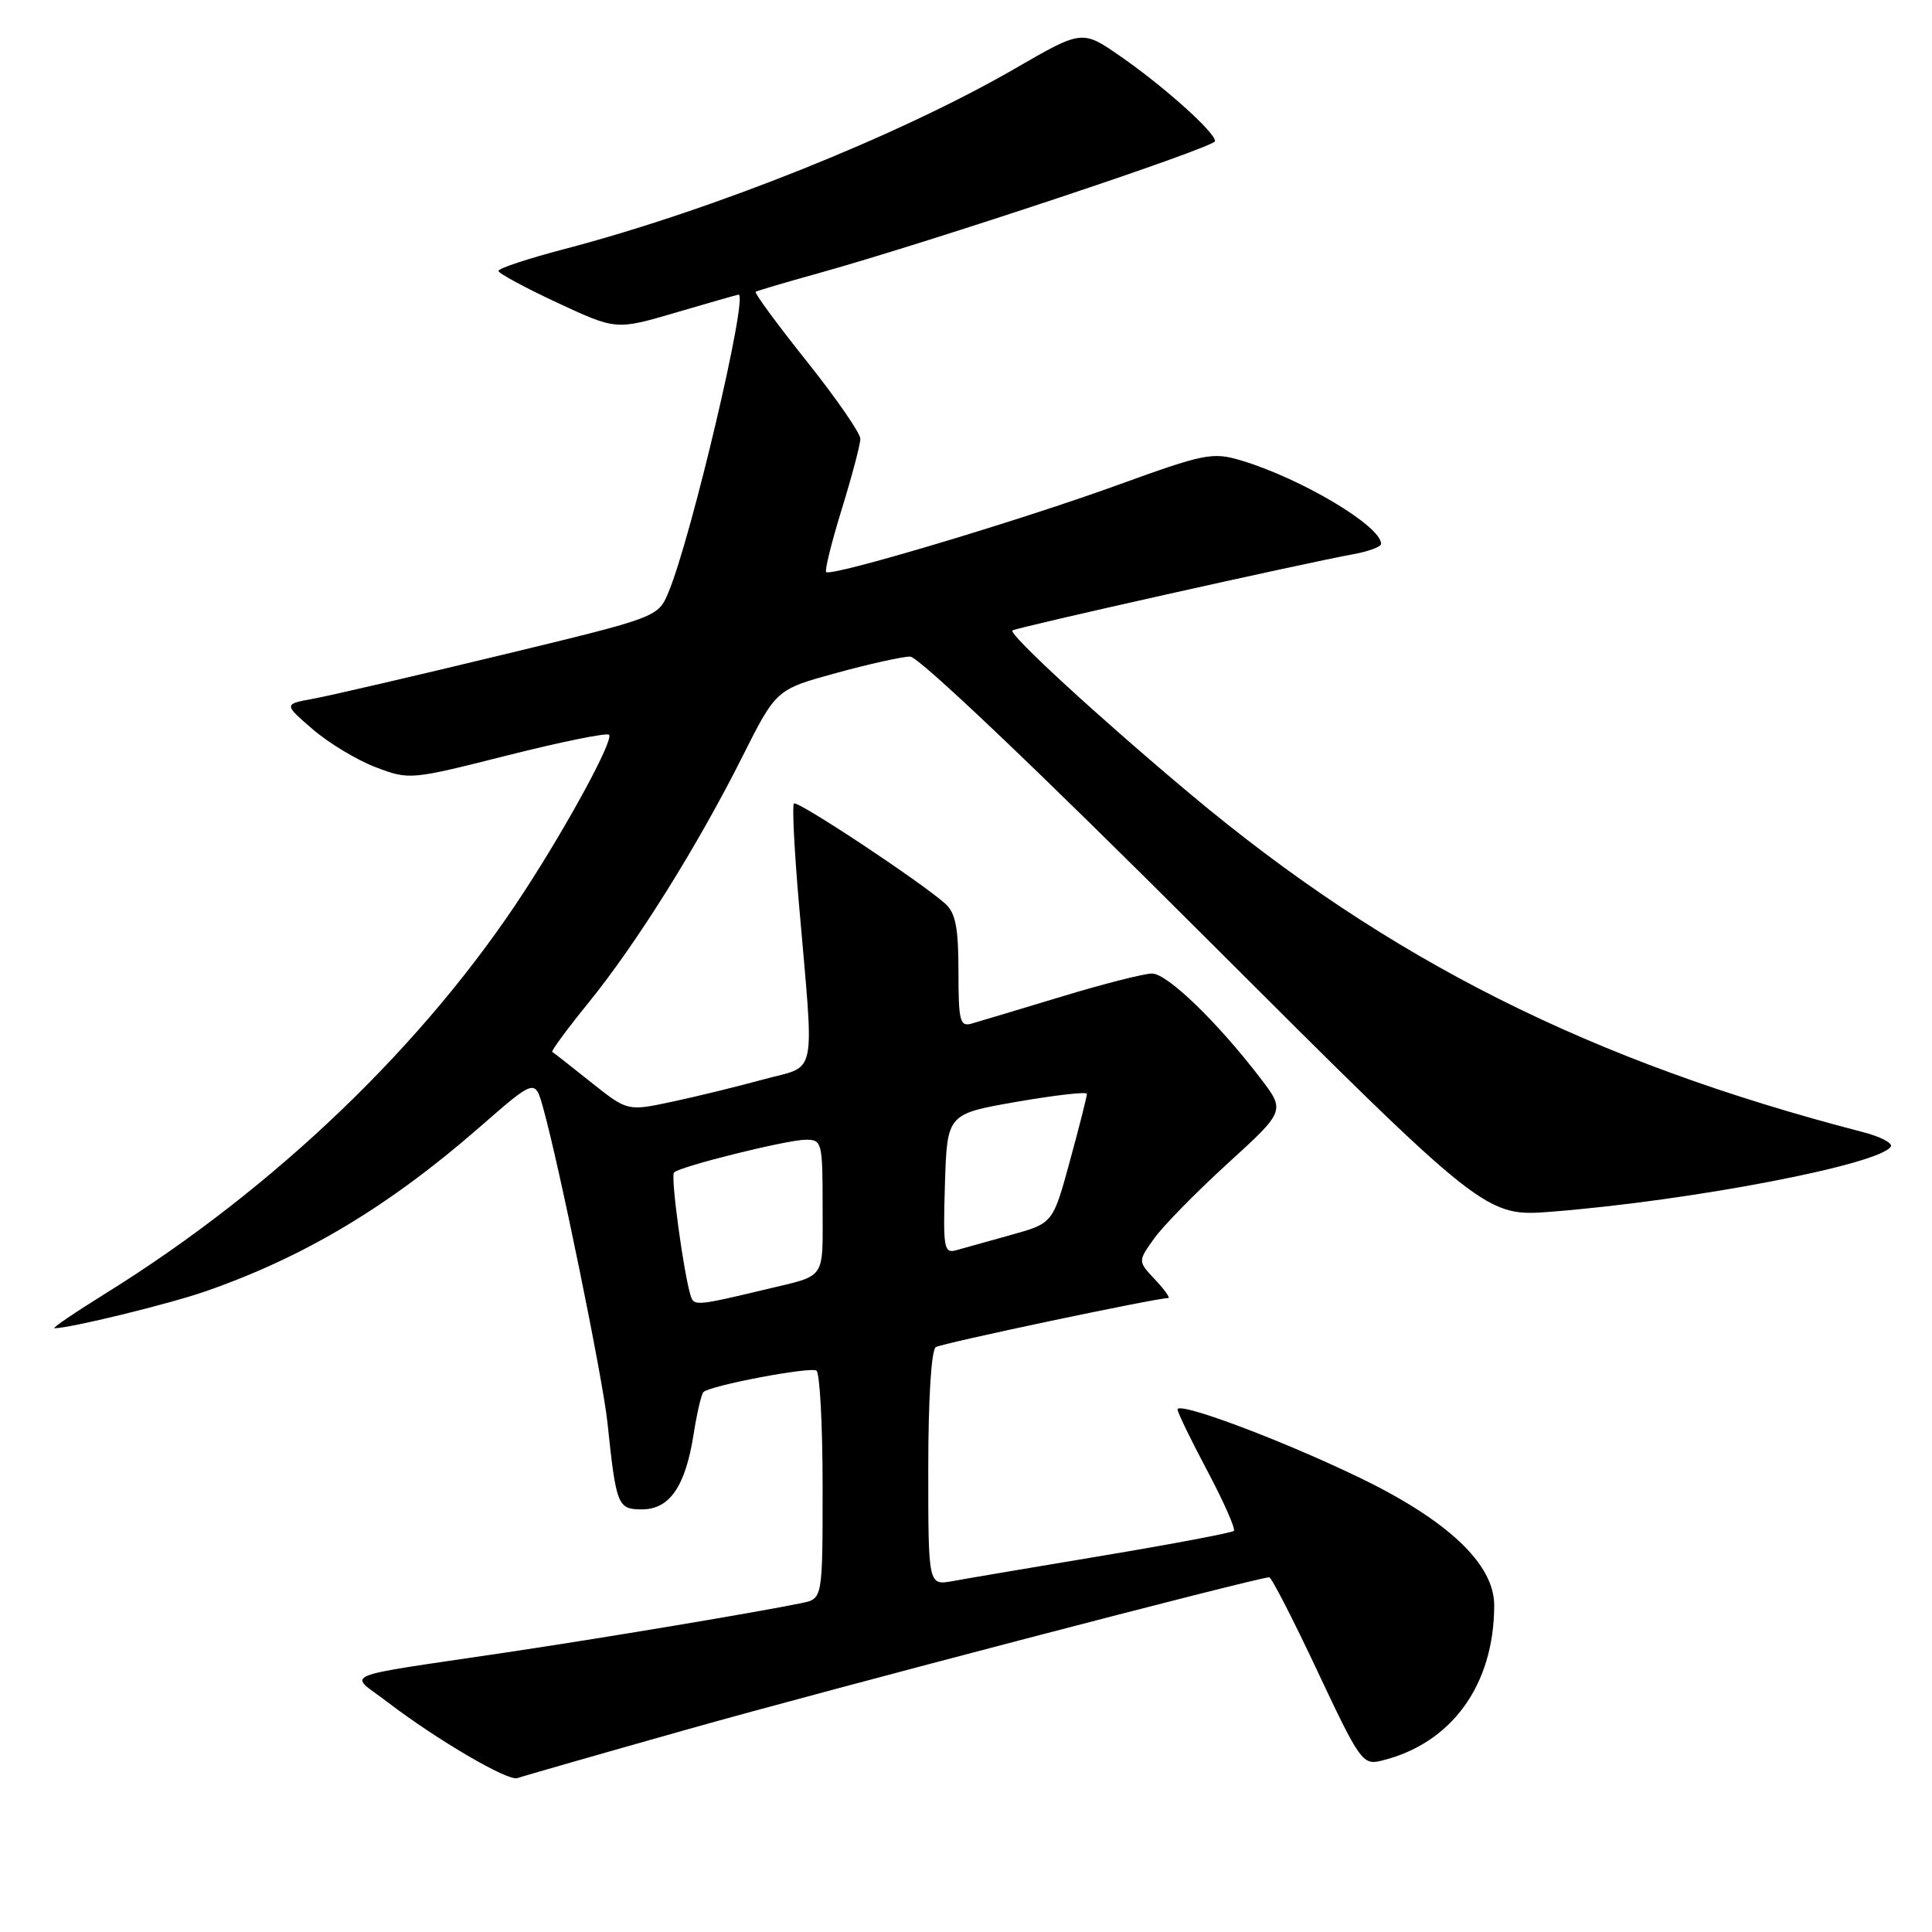 <?xml version="1.0" encoding="UTF-8" standalone="no"?>
<!DOCTYPE svg PUBLIC "-//W3C//DTD SVG 1.1//EN" "http://www.w3.org/Graphics/SVG/1.1/DTD/svg11.dtd" >
<svg xmlns="http://www.w3.org/2000/svg" xmlns:xlink="http://www.w3.org/1999/xlink" version="1.1" viewBox="0 0 256 256">
 <g >
 <path fill="currentColor"
d=" M 91.06 229.16 C 109.77 223.87 166.67 209.00 168.18 209.00 C 168.48 209.00 171.36 214.61 174.58 221.46 C 180.14 233.29 180.57 233.90 182.97 233.32 C 192.30 231.09 197.98 223.31 197.99 212.72 C 198.00 207.23 191.79 201.38 179.84 195.65 C 169.47 190.67 155.99 185.64 156.03 186.77 C 156.04 187.17 157.83 190.85 160.00 194.94 C 162.17 199.03 163.74 202.59 163.49 202.85 C 163.23 203.10 155.48 204.57 146.26 206.11 C 137.04 207.65 128.04 209.17 126.25 209.50 C 123.00 210.09 123.00 210.09 123.00 194.60 C 123.00 185.38 123.40 178.87 124.00 178.50 C 124.84 177.98 153.17 172.00 154.80 172.00 C 155.10 172.00 154.32 170.90 153.06 169.56 C 150.77 167.13 150.77 167.13 152.92 164.12 C 154.10 162.46 158.49 157.98 162.69 154.15 C 170.32 147.19 170.32 147.19 166.99 142.84 C 161.28 135.39 154.66 129.00 152.65 129.00 C 151.59 129.00 146.17 130.38 140.61 132.07 C 135.05 133.75 129.71 135.36 128.75 135.63 C 127.20 136.08 127.00 135.31 127.00 128.72 C 127.00 122.93 126.62 120.97 125.25 119.74 C 122.02 116.85 105.66 106.01 105.20 106.47 C 104.95 106.71 105.25 112.67 105.86 119.71 C 107.91 143.44 108.39 141.05 101.15 143.03 C 97.68 143.98 92.21 145.32 88.99 146.00 C 83.14 147.24 83.14 147.24 78.32 143.41 C 75.67 141.30 73.36 139.48 73.18 139.38 C 73.00 139.27 75.17 136.33 78.00 132.84 C 84.37 124.99 92.41 112.12 98.34 100.32 C 102.84 91.36 102.84 91.36 110.79 89.18 C 115.16 87.98 119.58 87.00 120.60 87.00 C 121.72 87.00 137.38 101.89 159.64 124.13 C 196.81 161.25 196.81 161.25 205.66 160.55 C 224.21 159.08 249.07 154.31 250.54 151.93 C 250.83 151.47 249.13 150.59 246.78 149.99 C 210.82 140.68 184.01 127.21 157.85 105.32 C 145.81 95.25 133.62 84.04 134.15 83.54 C 134.52 83.18 172.89 74.60 179.25 73.45 C 181.31 73.08 183.00 72.46 183.00 72.06 C 183.00 69.70 172.42 63.40 164.45 61.01 C 160.65 59.88 159.62 60.09 147.95 64.32 C 134.81 69.08 110.12 76.45 109.47 75.80 C 109.26 75.59 110.19 71.84 111.54 67.46 C 112.89 63.08 114.00 58.89 114.00 58.14 C 114.00 57.39 110.79 52.76 106.88 47.85 C 102.96 42.93 99.92 38.80 100.13 38.66 C 100.33 38.53 104.10 37.41 108.50 36.19 C 123.32 32.06 161.00 19.51 161.00 18.70 C 161.00 17.53 154.26 11.48 148.45 7.45 C 143.39 3.94 143.39 3.94 134.45 9.11 C 119.15 17.95 94.39 27.87 74.75 33.01 C 69.94 34.27 66.02 35.57 66.05 35.90 C 66.07 36.23 69.59 38.13 73.86 40.12 C 81.64 43.74 81.64 43.74 89.57 41.41 C 93.93 40.13 97.66 39.06 97.86 39.04 C 99.22 38.89 91.61 71.22 88.58 78.47 C 87.19 81.79 87.19 81.79 66.35 86.82 C 54.88 89.59 43.72 92.18 41.54 92.58 C 37.58 93.30 37.58 93.30 41.42 96.62 C 43.53 98.44 47.28 100.71 49.76 101.65 C 54.22 103.36 54.38 103.34 67.21 100.10 C 74.33 98.30 80.40 97.07 80.70 97.36 C 81.34 98.01 75.46 108.90 69.55 118.00 C 56.40 138.27 36.51 157.39 14.03 171.36 C 9.92 173.91 6.85 176.00 7.21 176.00 C 9.26 176.00 22.32 172.81 27.17 171.13 C 40.31 166.57 51.49 159.88 63.56 149.35 C 70.89 142.95 70.89 142.95 71.95 146.73 C 74.08 154.31 79.88 182.66 80.49 188.50 C 81.65 199.52 81.84 200.00 85.06 200.00 C 88.72 200.00 90.81 196.98 91.90 190.09 C 92.34 187.27 92.93 184.73 93.21 184.46 C 94.07 183.59 107.31 181.08 108.18 181.61 C 108.63 181.89 109.00 188.81 109.00 196.98 C 109.00 211.84 109.00 211.84 106.25 212.41 C 100.22 213.65 79.76 217.07 67.00 218.97 C 44.27 222.36 46.15 221.57 51.34 225.53 C 57.89 230.54 67.34 236.07 68.56 235.61 C 69.14 235.39 79.26 232.49 91.06 229.16 Z  M 91.54 171.77 C 90.61 168.91 88.83 155.83 89.31 155.36 C 90.11 154.55 104.25 151.04 106.75 151.02 C 108.92 151.00 109.00 151.33 109.00 159.93 C 109.00 169.75 109.58 168.90 101.50 170.84 C 92.44 173.01 91.96 173.06 91.54 171.77 Z  M 125.21 156.88 C 125.50 147.60 125.50 147.60 134.75 145.99 C 139.84 145.11 144.01 144.63 144.02 144.94 C 144.03 145.25 143.03 149.23 141.78 153.79 C 139.52 162.09 139.52 162.09 134.01 163.62 C 130.98 164.47 127.70 165.38 126.71 165.66 C 125.07 166.12 124.95 165.39 125.21 156.88 Z "/>
</g>
</svg>